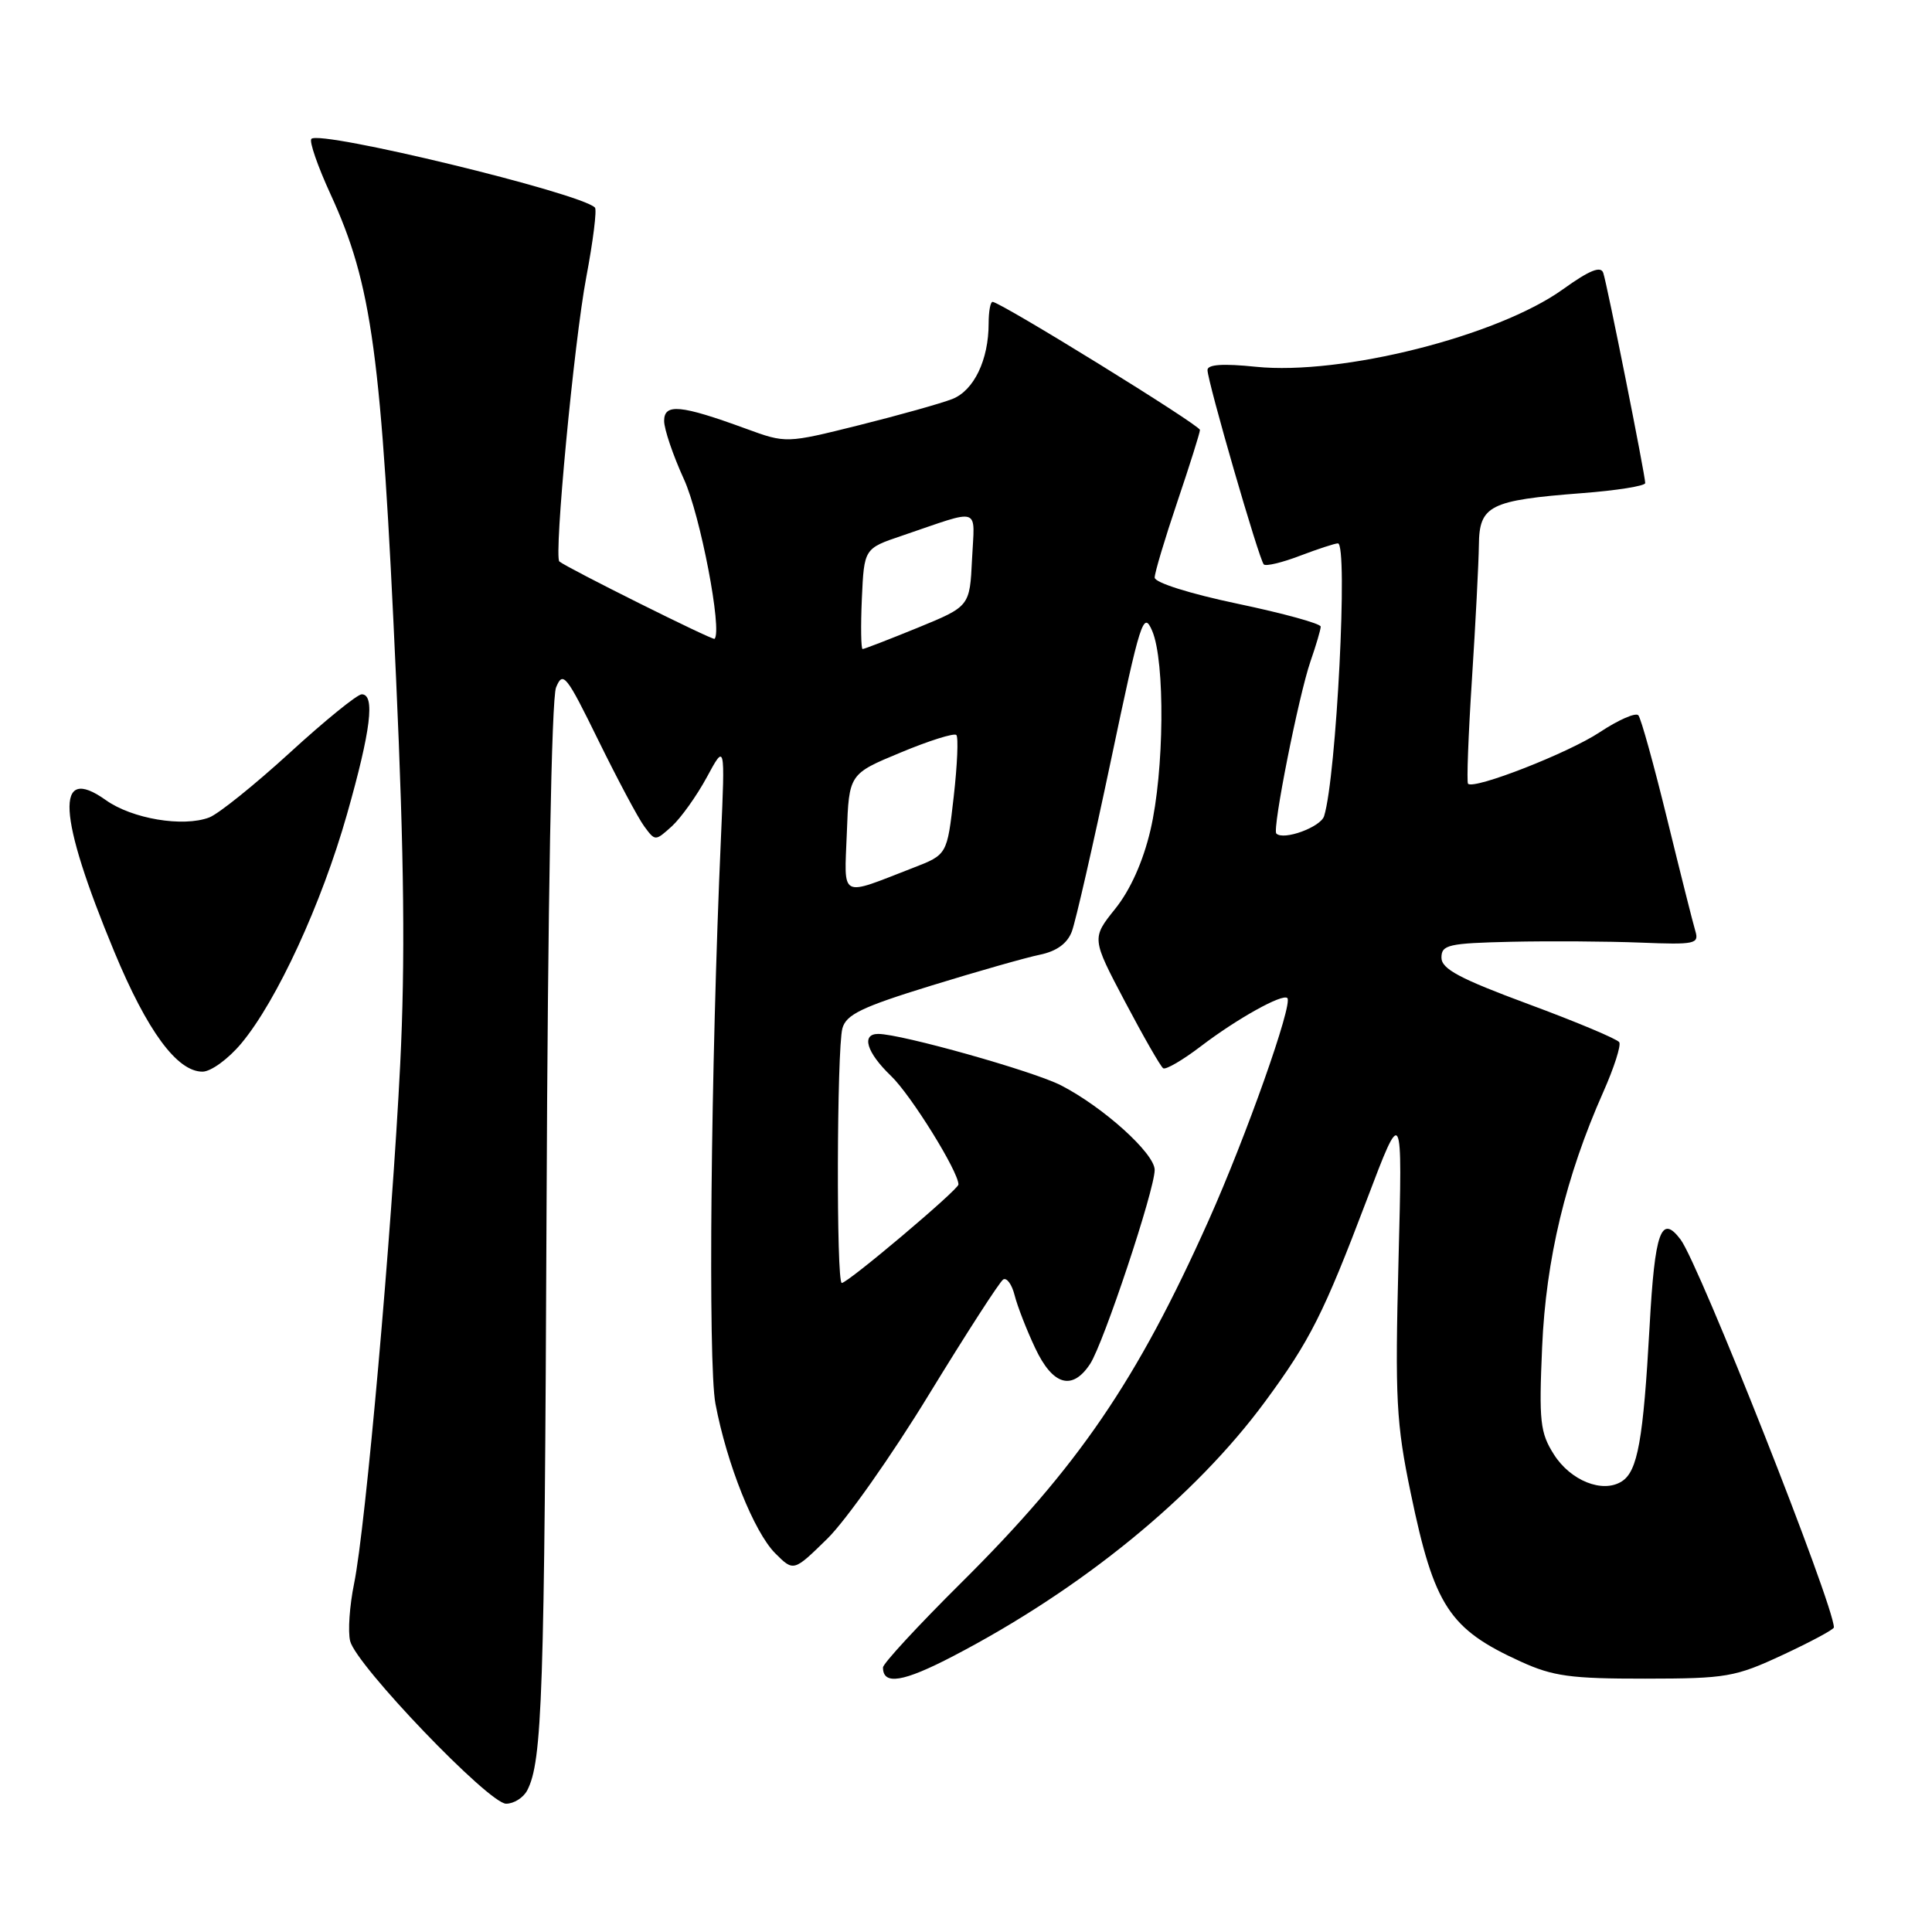 <?xml version="1.0" encoding="UTF-8" standalone="no"?>
<!DOCTYPE svg PUBLIC "-//W3C//DTD SVG 1.1//EN" "http://www.w3.org/Graphics/SVG/1.1/DTD/svg11.dtd" >
<svg xmlns="http://www.w3.org/2000/svg" xmlns:xlink="http://www.w3.org/1999/xlink" version="1.1" viewBox="0 0 256 256">
 <g >
 <path fill="currentColor"
d=" M 69.85 237.25 C 71.86 233.42 72.15 224.75 72.42 160.36 C 72.59 119.63 73.08 92.56 73.68 91.09 C 74.59 88.87 75.03 89.42 79.28 98.09 C 81.82 103.26 84.55 108.39 85.36 109.49 C 86.82 111.47 86.82 111.47 89.02 109.49 C 90.22 108.39 92.31 105.47 93.65 103.00 C 96.08 98.50 96.08 98.50 95.53 111.00 C 94.18 141.28 93.80 180.73 94.80 186.00 C 96.31 194.00 99.92 203.01 102.72 205.82 C 105.16 208.26 105.16 208.26 109.63 203.88 C 112.09 201.47 118.15 192.88 123.09 184.78 C 128.04 176.69 132.46 169.83 132.93 169.54 C 133.40 169.25 134.08 170.19 134.44 171.62 C 134.80 173.05 136.02 176.20 137.16 178.61 C 139.49 183.58 142.08 184.33 144.45 180.72 C 146.23 177.99 153.00 157.67 153.00 155.02 C 153.00 152.84 146.21 146.71 140.60 143.82 C 136.96 141.94 119.40 137.00 116.37 137.00 C 114.08 137.00 114.83 139.46 118.05 142.55 C 120.70 145.08 127.00 155.23 127.00 156.95 C 127.00 157.63 112.35 170.00 111.54 170.00 C 110.80 170.00 110.88 139.05 111.62 136.27 C 112.12 134.43 114.18 133.44 123.36 130.61 C 129.49 128.72 135.99 126.87 137.81 126.50 C 140.01 126.04 141.42 125.02 142.02 123.44 C 142.52 122.13 144.84 111.97 147.18 100.87 C 151.12 82.13 151.51 80.89 152.67 83.59 C 154.40 87.64 154.27 102.21 152.44 110.00 C 151.47 114.14 149.78 117.92 147.78 120.41 C 144.64 124.33 144.64 124.33 149.07 132.73 C 151.51 137.35 153.78 141.32 154.13 141.55 C 154.47 141.78 156.72 140.47 159.13 138.63 C 163.90 134.99 169.95 131.62 170.58 132.25 C 171.35 133.01 165.12 150.60 160.15 161.71 C 150.64 182.96 142.89 194.32 127.33 209.76 C 121.65 215.40 117.00 220.43 117.00 220.95 C 117.00 223.33 119.67 222.90 126.31 219.44 C 143.36 210.56 158.34 198.33 167.63 185.72 C 173.59 177.63 175.39 174.05 181.10 159.00 C 185.84 146.50 185.84 146.50 185.31 167.00 C 184.84 185.39 185.00 188.57 186.94 197.89 C 190.04 212.82 192.02 215.85 201.51 220.17 C 205.78 222.12 208.15 222.44 218.00 222.43 C 228.78 222.42 229.92 222.22 236.25 219.27 C 239.96 217.54 243.00 215.91 243.00 215.64 C 243.00 212.68 225.16 167.53 222.69 164.25 C 220.11 160.82 219.27 163.16 218.58 175.75 C 217.74 190.84 217.00 194.97 214.88 196.30 C 212.35 197.90 208.10 196.20 205.90 192.72 C 204.07 189.84 203.91 188.34 204.34 178.50 C 204.84 166.84 207.47 155.90 212.45 144.68 C 213.87 141.48 214.82 138.52 214.56 138.10 C 214.30 137.68 208.90 135.41 202.55 133.06 C 193.40 129.67 191.00 128.39 191.00 126.89 C 191.00 125.19 191.92 124.98 200.25 124.79 C 205.34 124.68 213.03 124.73 217.35 124.90 C 224.61 125.19 225.16 125.08 224.64 123.36 C 224.33 122.34 222.65 115.65 220.90 108.50 C 219.15 101.35 217.44 95.17 217.09 94.78 C 216.74 94.38 214.44 95.39 211.98 97.02 C 207.84 99.77 195.33 104.66 194.52 103.85 C 194.33 103.66 194.56 97.42 195.04 90.00 C 195.52 82.58 195.93 74.58 195.96 72.23 C 196.01 66.98 197.38 66.29 209.56 65.35 C 214.20 65.00 218.00 64.39 218.00 64.01 C 218.00 62.97 212.96 37.70 212.44 36.16 C 212.12 35.20 210.61 35.81 207.10 38.33 C 198.46 44.54 177.76 49.76 166.41 48.60 C 162.05 48.15 160.00 48.29 160.00 49.03 C 160.00 50.54 166.84 74.18 167.46 74.79 C 167.73 75.06 169.89 74.55 172.26 73.64 C 174.63 72.74 176.89 72.00 177.28 72.00 C 178.65 72.00 177.08 102.93 175.45 108.14 C 174.99 109.60 170.08 111.40 169.12 110.45 C 168.56 109.89 172.09 92.13 173.65 87.62 C 174.39 85.49 175.00 83.42 175.00 83.03 C 175.00 82.63 170.05 81.27 164.00 80.00 C 157.66 78.67 153.00 77.20 153.00 76.53 C 153.00 75.90 154.35 71.38 156.00 66.50 C 157.65 61.62 159.00 57.33 159.00 56.97 C 159.00 56.33 132.55 40.00 131.52 40.00 C 131.23 40.00 131.00 41.28 131.00 42.85 C 131.00 47.69 129.05 51.74 126.19 52.87 C 124.71 53.45 119.15 55.01 113.83 56.34 C 104.16 58.75 104.16 58.75 98.83 56.80 C 90.19 53.64 88.00 53.43 88.00 55.77 C 88.00 56.86 89.18 60.34 90.62 63.49 C 92.79 68.21 95.74 83.60 94.68 84.65 C 94.45 84.88 75.12 75.24 74.12 74.40 C 73.37 73.77 76.07 45.28 77.68 36.75 C 78.59 31.94 79.11 27.78 78.83 27.50 C 76.90 25.57 42.44 17.22 41.26 18.40 C 40.95 18.72 42.09 22.02 43.80 25.74 C 49.31 37.75 50.54 46.82 52.48 89.85 C 53.56 113.75 53.70 127.46 53.03 141.00 C 51.92 163.24 48.44 202.43 46.92 209.83 C 46.32 212.76 46.08 216.19 46.40 217.46 C 47.21 220.68 64.78 239.00 67.06 239.00 C 68.09 239.00 69.34 238.21 69.85 237.25 Z  M 31.98 138.25 C 36.69 132.60 42.61 119.76 45.98 107.89 C 49.14 96.77 49.73 92.00 47.93 92.00 C 47.34 92.00 43.05 95.48 38.40 99.74 C 33.75 103.99 28.94 107.86 27.72 108.32 C 24.26 109.63 17.50 108.50 14.01 106.01 C 7.25 101.19 7.63 108.01 15.14 126.10 C 19.51 136.63 23.46 142.00 26.83 142.00 C 27.95 142.00 30.25 140.32 31.98 138.25 Z  M 112.21 110.36 C 112.50 102.55 112.50 102.55 119.35 99.71 C 123.11 98.14 126.43 97.10 126.72 97.39 C 127.01 97.68 126.85 101.36 126.37 105.58 C 125.50 113.25 125.50 113.25 121.00 114.99 C 111.15 118.81 111.87 119.20 112.21 110.36 Z  M 114.20 79.34 C 114.50 72.68 114.50 72.68 119.50 70.99 C 130.19 67.36 129.14 67.01 128.80 74.09 C 128.50 80.35 128.50 80.35 121.60 83.18 C 117.80 84.73 114.52 86.00 114.30 86.00 C 114.09 86.00 114.04 83.00 114.20 79.34 Z "/>
</g>
</svg>
